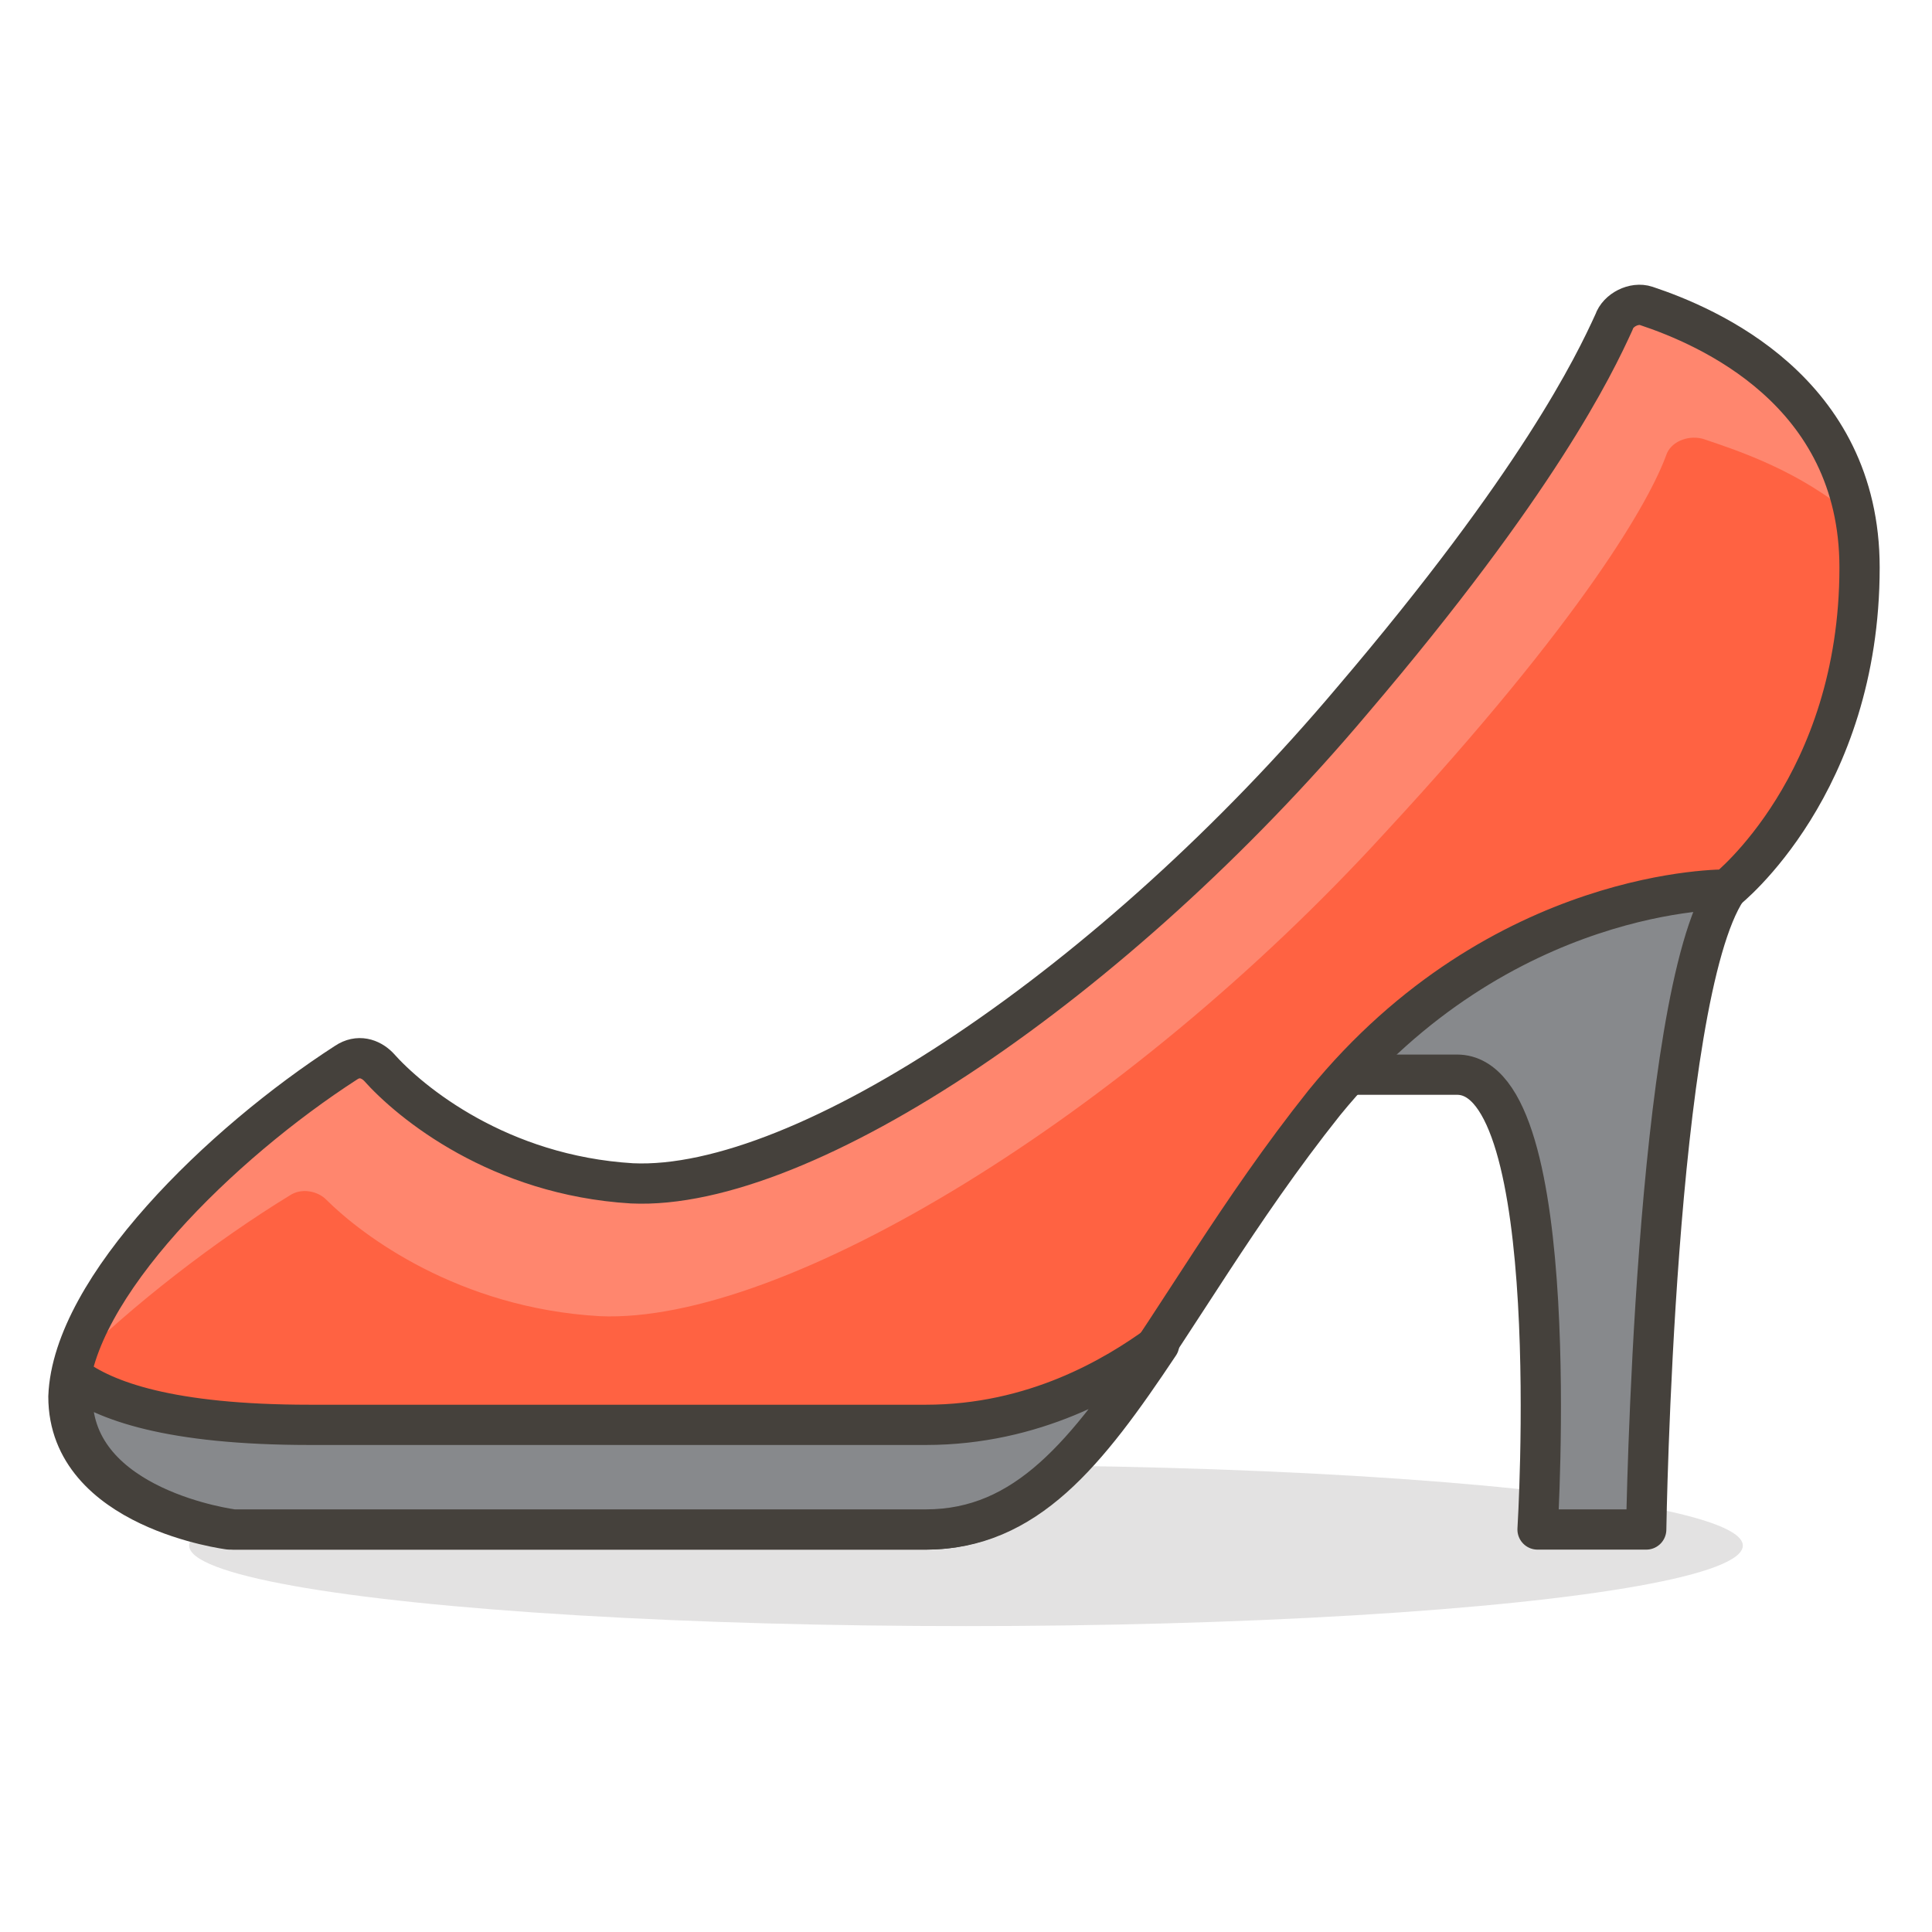 <svg xmlns="http://www.w3.org/2000/svg" viewBox="0 0 48 48">
  <style>
    .st1{fill:#ffc258}.st2{fill:#4f4b45}.st3{fill:#fabfa5}.st85{fill:#87898c;stroke:#45413c;stroke-linecap:round;stroke-linejoin:round;stroke-miterlimit:10}
  </style>
  <symbol id="New_Symbol_14" viewBox="-6.5 -6.5 13 13">
    <path d="M0-6c2.2 0 4.1 1.5 4.7 3.5C6.3-2.5 6.4 0 5 0v1c0 2.8-2.2 5-5 5s-5-2.2-5-5V0c-1.4 0-1.3-2.5.2-2.5C-4.1-4.5-2.2-6 0-6z" fill="#ffd4c3" stroke="#504b46" stroke-linecap="round" stroke-linejoin="round" stroke-miterlimit="10"/>
    <circle class="st1" cx="-1.6" cy="-.1" r=".1" fill="#FFC258"/>
    <path class="st2" d="M-1.6.5c-.3 0-.6-.3-.6-.6s.2-.7.6-.7c.3 0 .6.3.6.7s-.3.6-.6.6z" fill="#4F4B45"/>
    <circle class="st1" cx="1.6" cy="-.1" r=".1" fill="#FFC258"/>
    <path class="st2" d="M1.6.5C1.3.5 1 .2 1-.1s.3-.6.6-.6.6.3.6.6-.2.6-.6.6z" fill="#4F4B45"/>
    <circle class="st3" cx="-3" cy="-1.5" r=".5" fill="#FABFA5"/>
    <circle class="st3" cx="3" cy="-1.5" r=".5" fill="#FABFA5"/>
    <path d="M-1.2-3c.8-.5 1.7-.5 2.5 0" fill="none" stroke="#504b46" stroke-linecap="round" stroke-linejoin="round" stroke-miterlimit="10"/>
  </symbol>
  <g id="Icons">
    <g id="XMLID_1925_">
      <ellipse id="XMLID_1932_" cx="24" cy="38.4" rx="19.3" ry="2" fill="#45413c" opacity=".15"/>
      <path id="XMLID_1918_" class="st85" d="M42.9 22.1c-1.8 2.7-2 15.9-2 15.9h-2.7s.7-11.3-2-11.3h-5.3l7.3-7.3 4.7 2.7z" fill="#87898C" stroke="#45413C" stroke-linecap="round" stroke-linejoin="round" stroke-miterlimit="10"/>
      <path id="XMLID_1917_" d="M8.6 26.4c.3-.2.6-.1.8.1.8.9 3 2.7 6.3 2.9 4.3.2 12-5 17.9-12 4.6-5.4 6-8.3 6.5-9.4.1-.3.5-.5.8-.4 1.5.5 5.3 2.1 5.3 6.5 0 5.4-3.3 8-3.3 8s-5.6-.1-10 5.3C28.6 32.8 27 38 23 38H5.7s-4-.5-4-3.3c.1-2.7 3.8-6.3 6.9-8.3z" fill="#ff6242"/>
      <path id="XMLID_1916_" d="M7.2 29.7c.3-.2.7-.1.9.1.9.9 3.3 2.7 6.8 2.9 4.6.2 13.1-5 19.5-12 5-5.4 6.6-8.3 7-9.4.1-.3.5-.5.9-.4.9.3 2.4.8 3.7 1.9-.6-3.4-3.8-4.8-5.2-5.3-.3-.1-.7.1-.8.4-.4 1.1-1.9 4-6.5 9.4-5.9 7-13.7 12.2-17.9 12-3.3-.2-5.5-2.1-6.3-2.9-.2-.2-.6-.3-.8-.1-2.8 1.9-6.3 5.1-6.8 7.7 1.6-1.6 3.7-3.2 5.5-4.3z" fill="#ff866e"/>
      <path id="XMLID_1915_" d="M8.6 26.4c.3-.2.6-.1.8.1.8.9 3 2.7 6.3 2.9 4.3.2 12-5 17.9-12 4.6-5.4 6-8.3 6.5-9.4.1-.3.5-.5.8-.4 1.5.5 5.3 2.1 5.3 6.5 0 5.4-3.3 8-3.3 8s-5.6-.1-10 5.3C28.6 32.8 27 38 23 38H5.7s-4-.5-4-3.3c.1-2.7 3.8-6.3 6.9-8.3z" fill="none" stroke="#45413c" stroke-linecap="round" stroke-linejoin="round" stroke-miterlimit="10"/>
      <path id="XMLID_1914_" class="st85" d="M23 35.4H7.7c-3.5 0-5.1-.6-5.9-1.2v.5c0 2.8 4 3.3 4 3.3H23c2.5 0 4-1.9 5.8-4.6-1.1.8-3.1 2-5.8 2z" fill="#87898C" stroke="#45413C" stroke-linecap="round" stroke-linejoin="round" stroke-miterlimit="10"/>
    </g>
  </g>
</svg>
